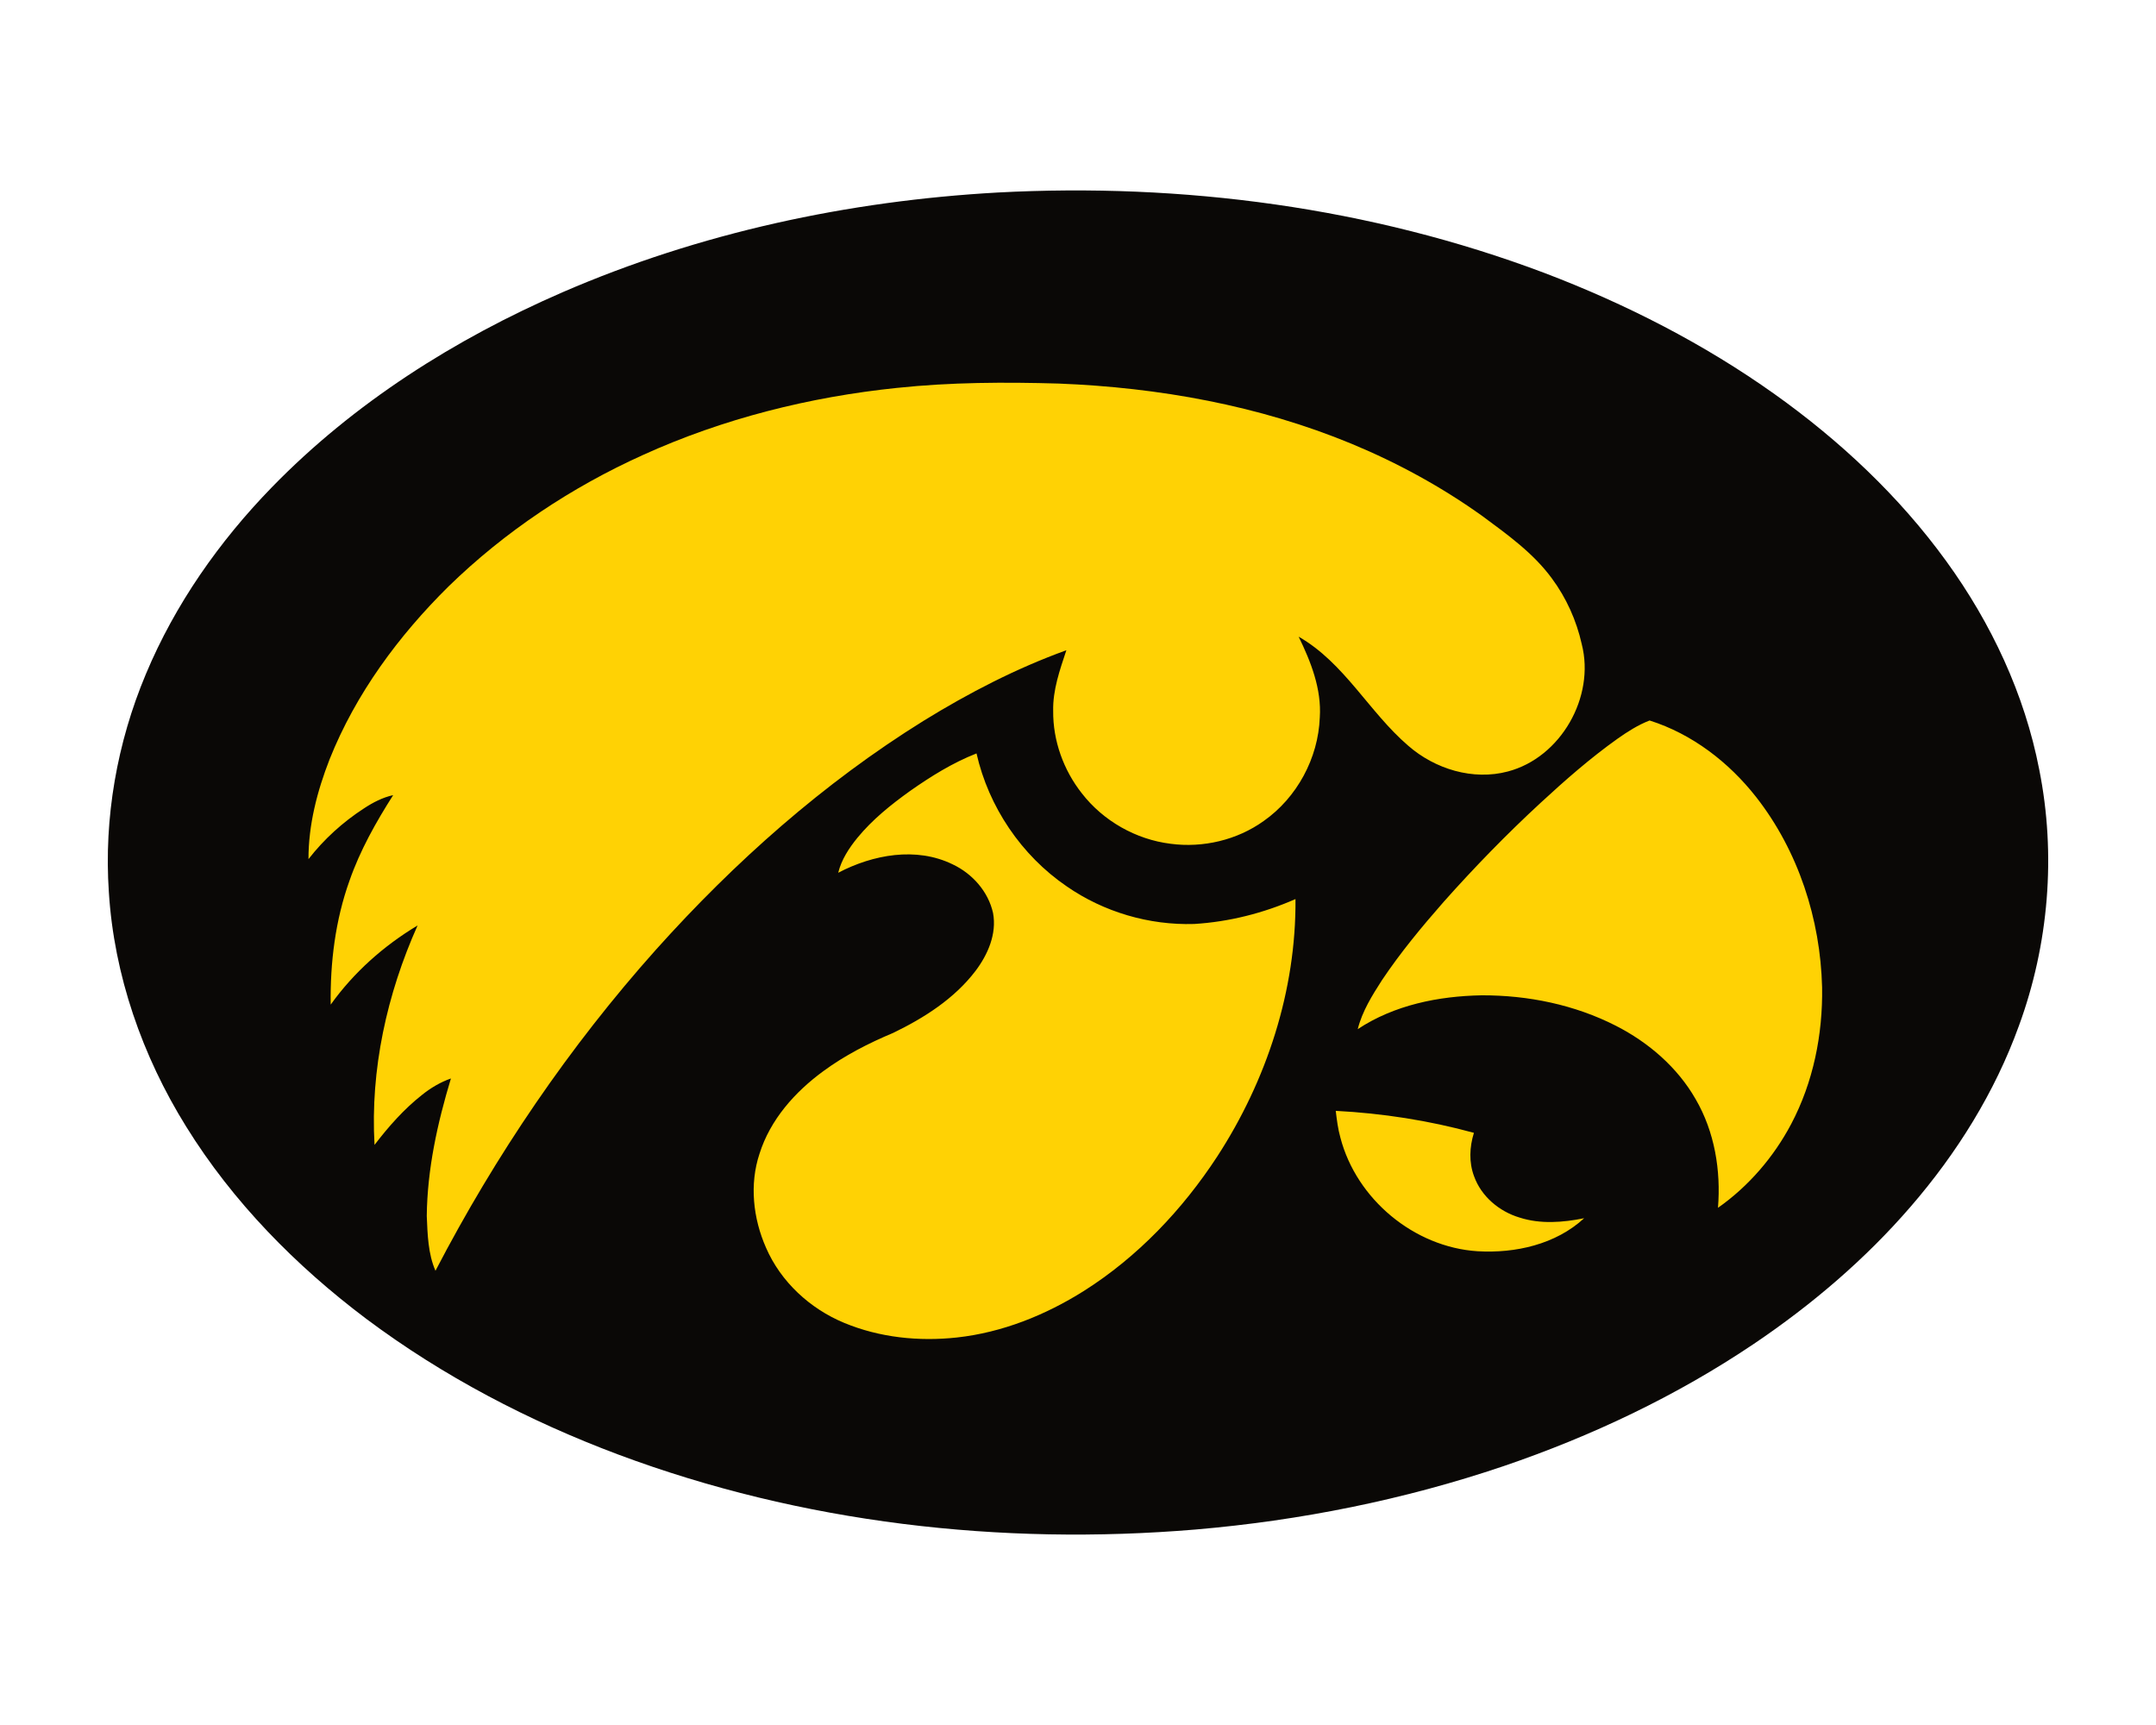<?xml version="1.0" encoding="UTF-8"?>
<!DOCTYPE svg PUBLIC "-//W3C//DTD SVG 1.1//EN" "http://www.w3.org/Graphics/SVG/1.1/DTD/svg11.dtd">
<!-- Creator: CorelDRAW -->
<svg xmlns="http://www.w3.org/2000/svg" xml:space="preserve" width="2000px" height="1600px" version="1.1" style="shape-rendering:geometricPrecision; text-rendering:geometricPrecision; image-rendering:optimizeQuality; fill-rule:evenodd; clip-rule:evenodd"
viewBox="0 0 2000 1600"
 xmlns:xlink="http://www.w3.org/1999/xlink">
 <defs>
  <style type="text/css">
   <![CDATA[
    .fil0 {fill:#0A0806;fill-rule:nonzero}
    .fil1 {fill:#FFD204;fill-rule:nonzero}
   ]]>
  </style>
 </defs>
 <g id="Capa_x0020_1">
  <g id="Iowa_x0020_Hawkeyes.cdr">
   <path class="fil0" d="M925.32 178.57c171.67,-9.15 346.03,13.77 507.25,74.56 75.4,28.67 147.91,65.66 213.68,112.49 60.51,43.09 115.47,94.58 159.14,154.83 41.75,57.51 72.74,123.4 86.3,193.38 15.79,78.95 8.85,162.06 -18.85,237.61 -22.3,61.72 -57.6,118.25 -100.45,167.78 -42.25,48.92 -91.9,91.15 -145.42,127.25 -71.72,48.31 -150.51,85.59 -232.26,113.44 -92.31,31.24 -188.55,50.48 -285.6,58.77 -180.73,15.16 -365.55,-5.97 -535.8,-69.62 -82.94,-31.11 -162.29,-72.52 -233.31,-125.62 -65.49,-49.21 -124.1,-108.7 -167.37,-178.58 -40.64,-65.41 -66.85,-140.36 -71.66,-217.44 -4.68,-68.88 7.65,-138.66 34.36,-202.23 27.07,-64.69 68.02,-123.02 116.79,-173.17 76.09,-78.23 169.92,-137.6 269.67,-180.93 127.38,-55.2 265.13,-84.77 403.53,-92.52z"/>
   <path class="fil1" d="M832.12 359.79c49.83,-5.28 100.05,-5.48 150.08,-4.02 92.71,3.66 185.63,20.26 271.59,55.86 42.79,17.74 83.69,40.09 121.36,67.06 23.16,17.13 47.17,34.25 64.39,57.74 13.45,18.1 22.88,39.14 27.79,61.15 12.47,48.91 -19.46,105.04 -68.54,117.99 -32.31,8.61 -67.69,-2.22 -92.5,-23.93 -36.34,-31.19 -59.13,-76.78 -101.6,-101.09 11.34,23.27 21.35,48.52 19.61,74.92 -1.43,37.75 -21.15,74.35 -52.08,96.07 -24.75,17.7 -56.31,25.09 -86.38,21.09 -32.14,-3.99 -62.41,-21.17 -82.25,-46.76 -17.02,-21.54 -26.87,-48.87 -26.61,-76.4 -0.44,-19.48 6.17,-38.12 12.23,-56.35 -46.43,16.78 -90.5,39.59 -132.47,65.46 -92.8,57.64 -175.25,130.87 -248.05,212.06 -80.54,90.14 -149.01,190.85 -204.73,298.05 -6.91,-15.86 -7.33,-33.7 -8.07,-50.74 0.44,-43.45 9.89,-86.21 22.4,-127.62 -9.83,3.44 -18.86,8.83 -26.95,15.34 -16.76,13.23 -30.97,29.35 -43.91,46.27 -4,-69.88 11.45,-139.86 39.93,-203.53 -31.42,18.84 -59.25,43.59 -80.59,73.42 -0.56,-38.9 4.26,-78.2 17.42,-114.92 9.83,-28.2 24.56,-54.31 40.52,-79.39 -9.79,2.16 -18.8,6.82 -27.13,12.33 -19.56,12.69 -37.1,28.59 -51.42,47.03 -0.06,-31.85 8.09,-63.17 19.62,-92.68 24.27,-60.79 63.94,-114.45 110.29,-160.24 52.28,-50.94 113.91,-91.94 180.36,-121.94 74.36,-33.76 154.55,-53.84 235.69,-62.23zm406.99 670.57c43.25,2.23 86.38,8.93 128.17,20.39 -4.09,13.05 -4.75,27.39 0.16,40.34 6.7,18.68 23.38,32.62 42.16,38.23 19.41,6.26 40.23,4.58 59.93,0.62 -26.33,24.32 -63.91,32.71 -98.91,30.63 -58.89,-3.8 -112.31,-48.31 -127.2,-105.34 -2.28,-8.13 -3.33,-16.52 -4.31,-24.87zm-395 -296.63c19.36,-13.59 39.64,-26.25 61.75,-34.9 11.23,49.6 41.63,94.61 83.65,123.28 34.34,23.81 76.39,36.18 118.14,34.92 32.41,-1.94 64.41,-10.07 94.1,-23.11 0.68,84.62 -26.69,168.21 -72.64,238.85 -32.22,49.28 -73.74,93.03 -123.64,124.62 -35.64,22.45 -75.78,38.58 -117.85,43.19 -35.22,3.84 -71.76,0.08 -104.6,-13.6 -31.69,-13.15 -58.72,-38.06 -72.44,-69.71 -11.97,-27.13 -15.48,-58.75 -6.01,-87.18 9.93,-31.58 32.88,-57.33 59.21,-76.57 19.86,-14.61 41.97,-25.91 64.67,-35.42 28.81,-13.91 56.85,-31.77 76.47,-57.52 11.47,-15.16 19.88,-34.4 16.28,-53.72 -4.41,-19.9 -19.21,-36.54 -37.45,-45.13 -33.77,-16.54 -74.02,-9.07 -106.18,7.79 2.99,-12.16 9.96,-22.79 17.74,-32.36 13.88,-16.92 31.08,-30.73 48.8,-43.43zm656.46 -48.59c9.31,-6.57 19,-12.74 29.67,-16.86 39.44,12.47 73.48,38.68 98.85,71.02 39.11,49.99 59.63,113.32 61.17,176.52 0.72,43.72 -8.19,88.03 -28.73,126.86 -16.22,30.63 -39.47,57.66 -67.86,77.62 2.82,-34.61 -3.1,-70.55 -20.72,-100.79 -16.92,-29.59 -43.73,-52.6 -73.87,-68.01 -38.36,-19.61 -81.71,-28.44 -124.61,-28.3 -40.03,0.71 -81.18,8.99 -114.97,31.38 4.16,-16.58 13.35,-31.24 22.48,-45.45 17.16,-25.63 36.88,-49.42 57.2,-72.58 28.56,-32.1 58.55,-62.93 90.15,-92.07 22.7,-20.96 46.03,-41.4 71.24,-59.34z"/>
  </g>
 </g>
</svg>
